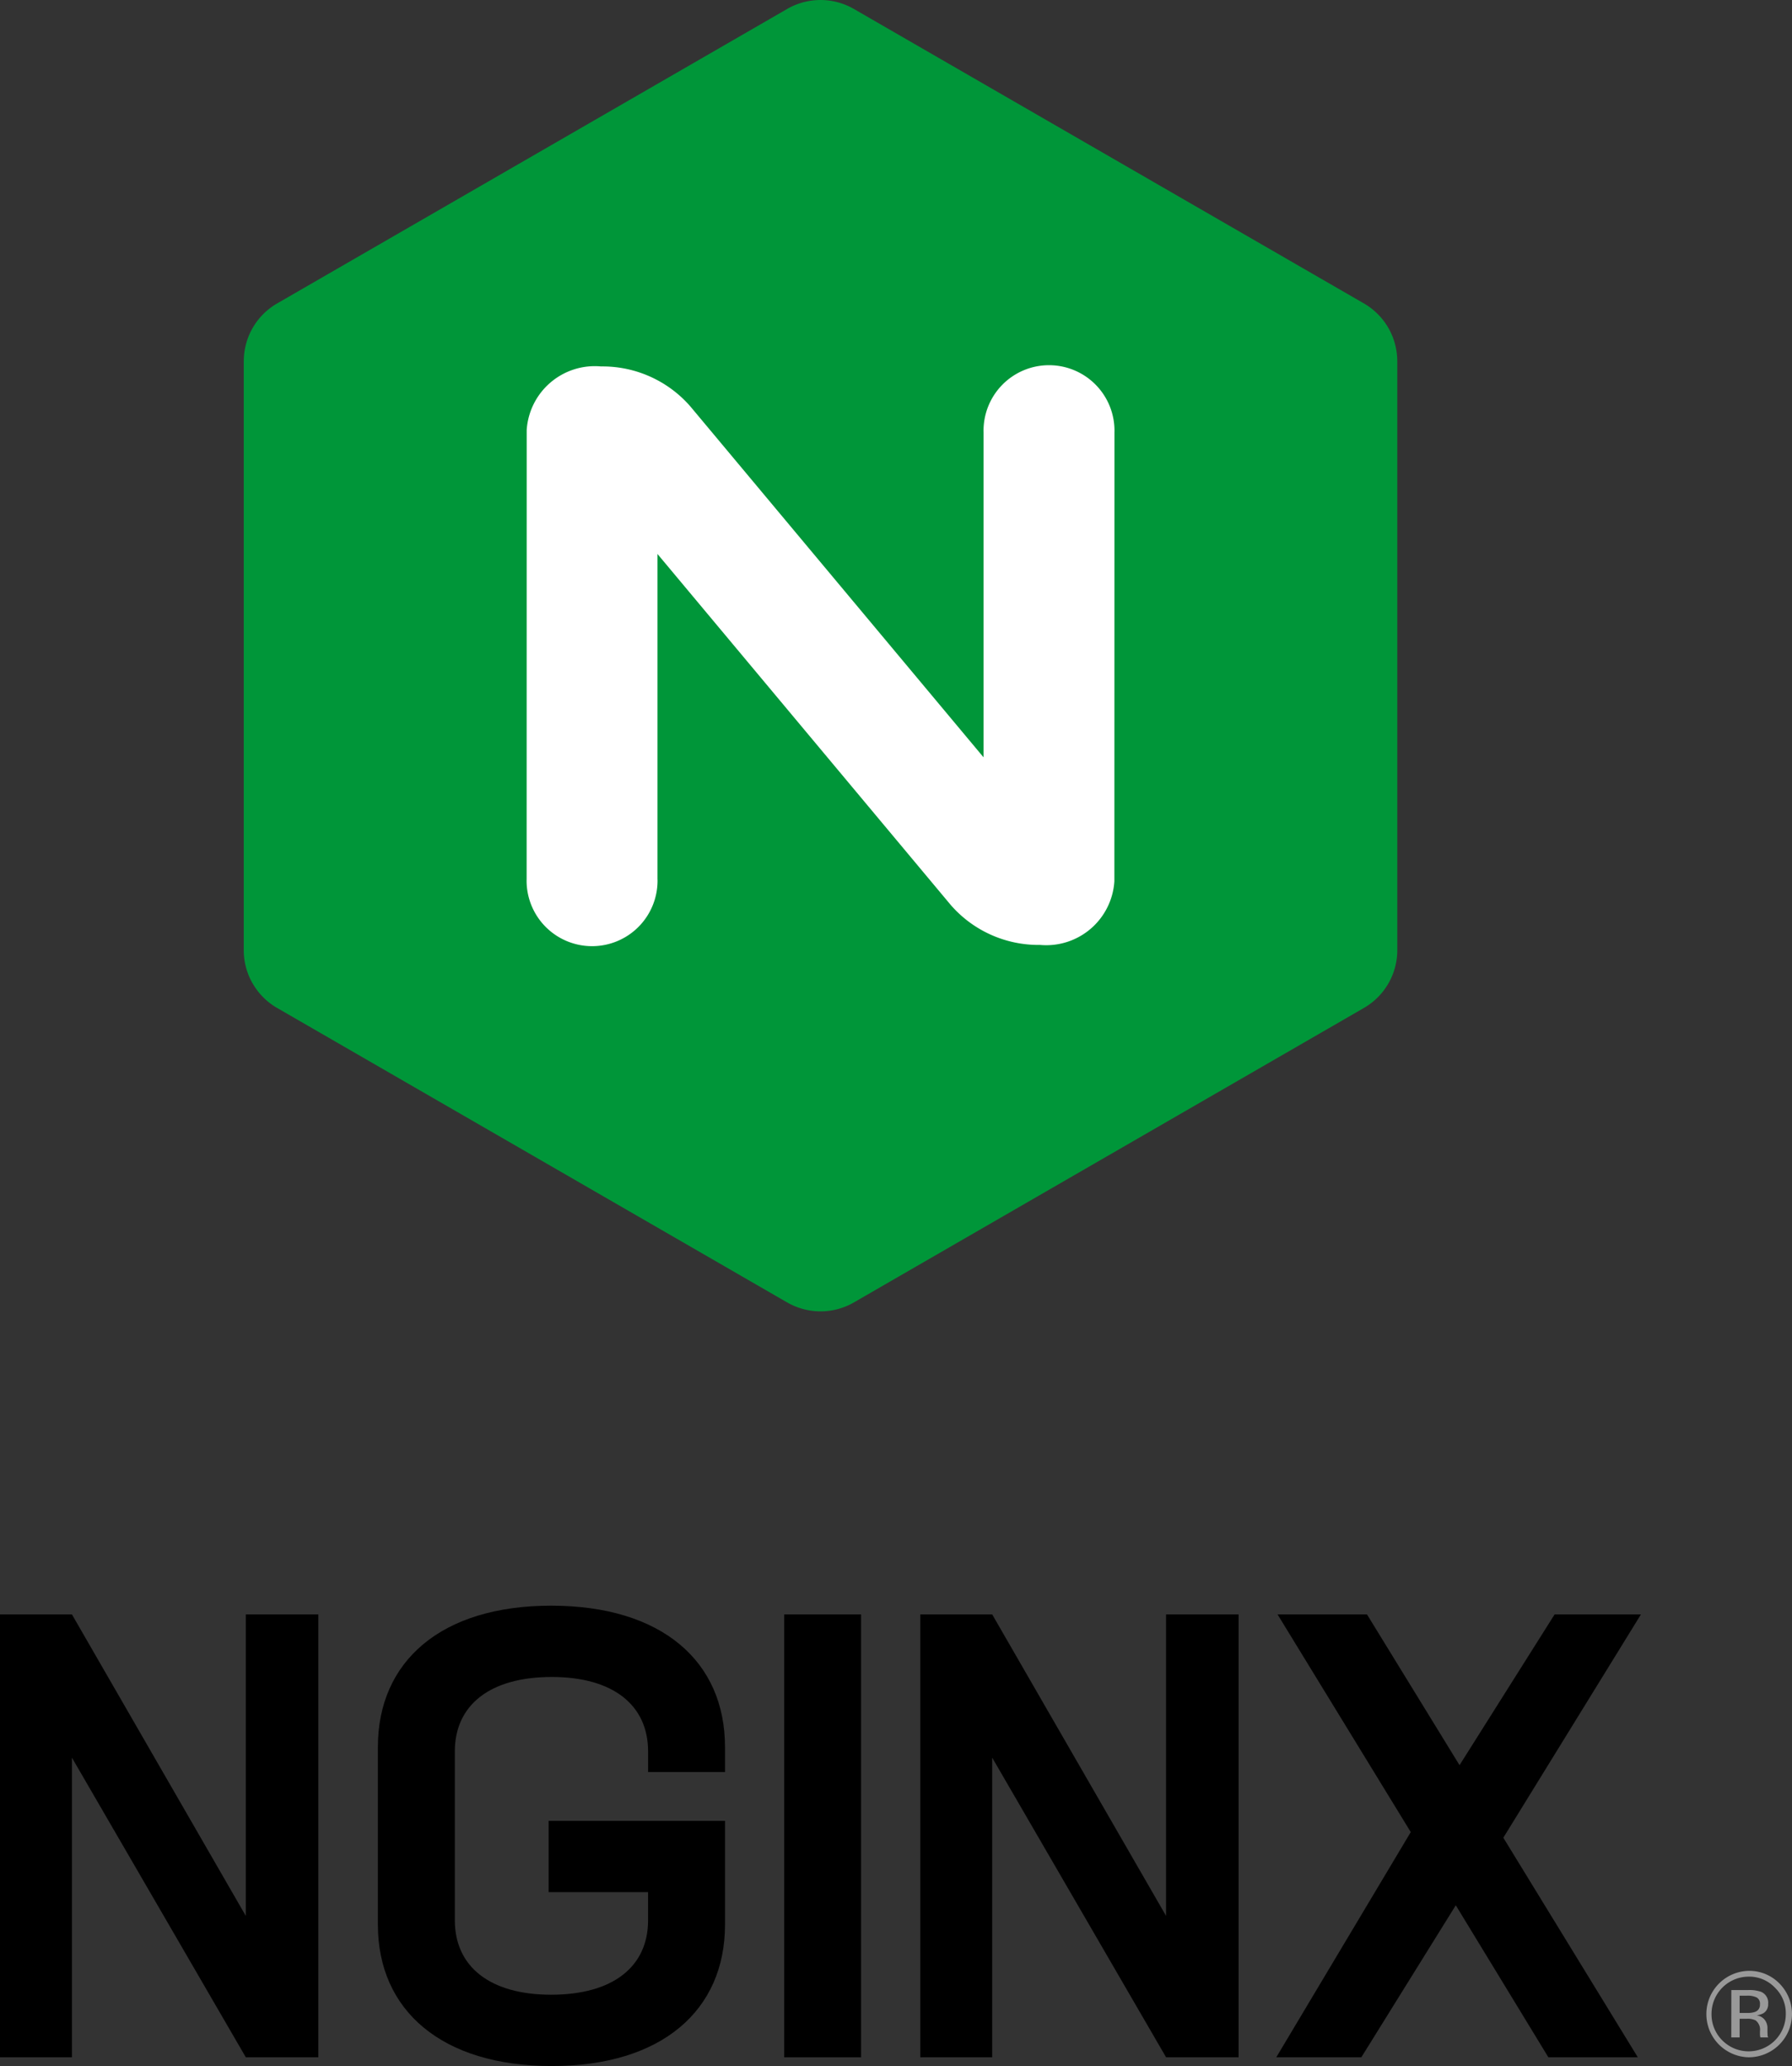 <svg id="Art" xmlns="http://www.w3.org/2000/svg" viewBox="0 0 81.67 94.15"><rect x="0" y="0" width="81.67" height="94.15" fill="#333333" stroke="none"/><defs><style>.cls-1{fill:#009639;}.cls-2{fill:#fff;}.cls-3{fill:#999;}</style></defs><title>NGINX-vertical-black-type-RGB</title><path class="cls-1" d="M18.763,45.205A3.019,3.019,0,0,0,19.897,46.33l23.201,13.395.001-.001a3.044,3.044,0,0,0,3.084,0l23.202-13.395a3.042,3.042,0,0,0,1.541-2.669v-26.79l-.001-.001a3.044,3.044,0,0,0-1.542-2.67L46.181.804V.804a3.04,3.04,0,0,0-3.082,0V.804l-23.201,13.395a3.042,3.042,0,0,0-1.543,2.67l-.001.001v26.79a3.025,3.025,0,0,0,.407,1.545" transform="translate(-7.245 -0.384)"/><path class="cls-2" d="M37.212,40.463a2.984,2.984,0,1,1-5.967,0l.001.001.003-20.482a3.111,3.111,0,0,1,3.388-2.899,5.306,5.306,0,0,1,4.067,1.818l.902,1.079,12.465,14.917V20.065h-.001a2.984,2.984,0,1,1,5.967,0h-.001L58.032,40.546a3.111,3.111,0,0,1-3.388,2.899,5.303,5.303,0,0,1-4.067-1.818L37.21,25.63V40.464Z" transform="translate(-7.245 -0.384)"/><polygon points="74.785 73.57 70.851 73.57 66.518 80.44 62.3 73.57 58.224 73.57 64.295 83.49 58.167 93.751 62.043 93.751 66.347 86.825 70.566 93.751 74.642 93.751 68.514 83.746 74.785 73.57"/><polygon points="53.143 73.57 53.143 87.309 45.219 73.57 41.941 73.57 41.941 93.751 45.219 93.751 45.219 80.098 53.143 93.751 56.449 93.751 56.449 73.57 53.143 73.57"/><rect x="35.738" y="73.57" width="3.506" height="20.181"/><path d="M40.287,81.138V79.998c0-3.905-2.879-6.442-7.924-6.442-5.017,0-7.896,2.537-7.896,6.442v8.095c0,3.905,2.907,6.442,7.924,6.442s7.896-2.537,7.896-6.442V83.361H32.249v3.249h4.532V87.893c0,2.11-1.596,3.392-4.418,3.392-2.793,0-4.389-1.283-4.389-3.392V80.197c0-2.109,1.596-3.392,4.418-3.392,2.794,0,4.39,1.283,4.39,3.392v.941Z" transform="translate(-7.245 -0.384)"/><polygon points="11.202 73.57 11.202 87.309 3.278 73.57 0 73.57 0 93.751 3.278 93.751 3.278 80.098 11.202 93.751 14.509 93.751 14.509 73.57 11.202 73.57"/><path class="cls-3" d="M86.147,93.231h.381v-.849H86.83a.861.861,0,0,1,.424.071.531.531,0,0,1,.201.494v.174l.009.065a.131.131,0,0,1,.006.027c.002.01.003.014.009.018h.353l-.013-.024a.248.248,0,0,1-.017-.11c-.005-.061-.005-.113-.005-.161v-.161a.616.616,0,0,0-.118-.337.549.549,0,0,0-.376-.211.929.929,0,0,0,.314-.102.47.47,0,0,0,.211-.428.531.531,0,0,0-.333-.548,1.659,1.659,0,0,0-.591-.077h-.754Zm1.084-1.164a.986.986,0,0,1-.363.048h-.34v-.786h.325a.959.959,0,0,1,.458.084.327.327,0,0,1,.143.315.333.333,0,0,1-.223.339m1.107-1.298a1.916,1.916,0,0,0-1.4-.572,1.97,1.97,0,0,0,0,3.939,1.973,1.973,0,0,0,1.4-3.367m-.2.195a1.613,1.613,0,0,1,.494,1.198,1.693,1.693,0,0,1-2.893,1.204,1.671,1.671,0,0,1-.492-1.204,1.698,1.698,0,0,1,1.691-1.701,1.615,1.615,0,0,1,1.2.503" transform="translate(-7.245 -0.384)"/></svg>
